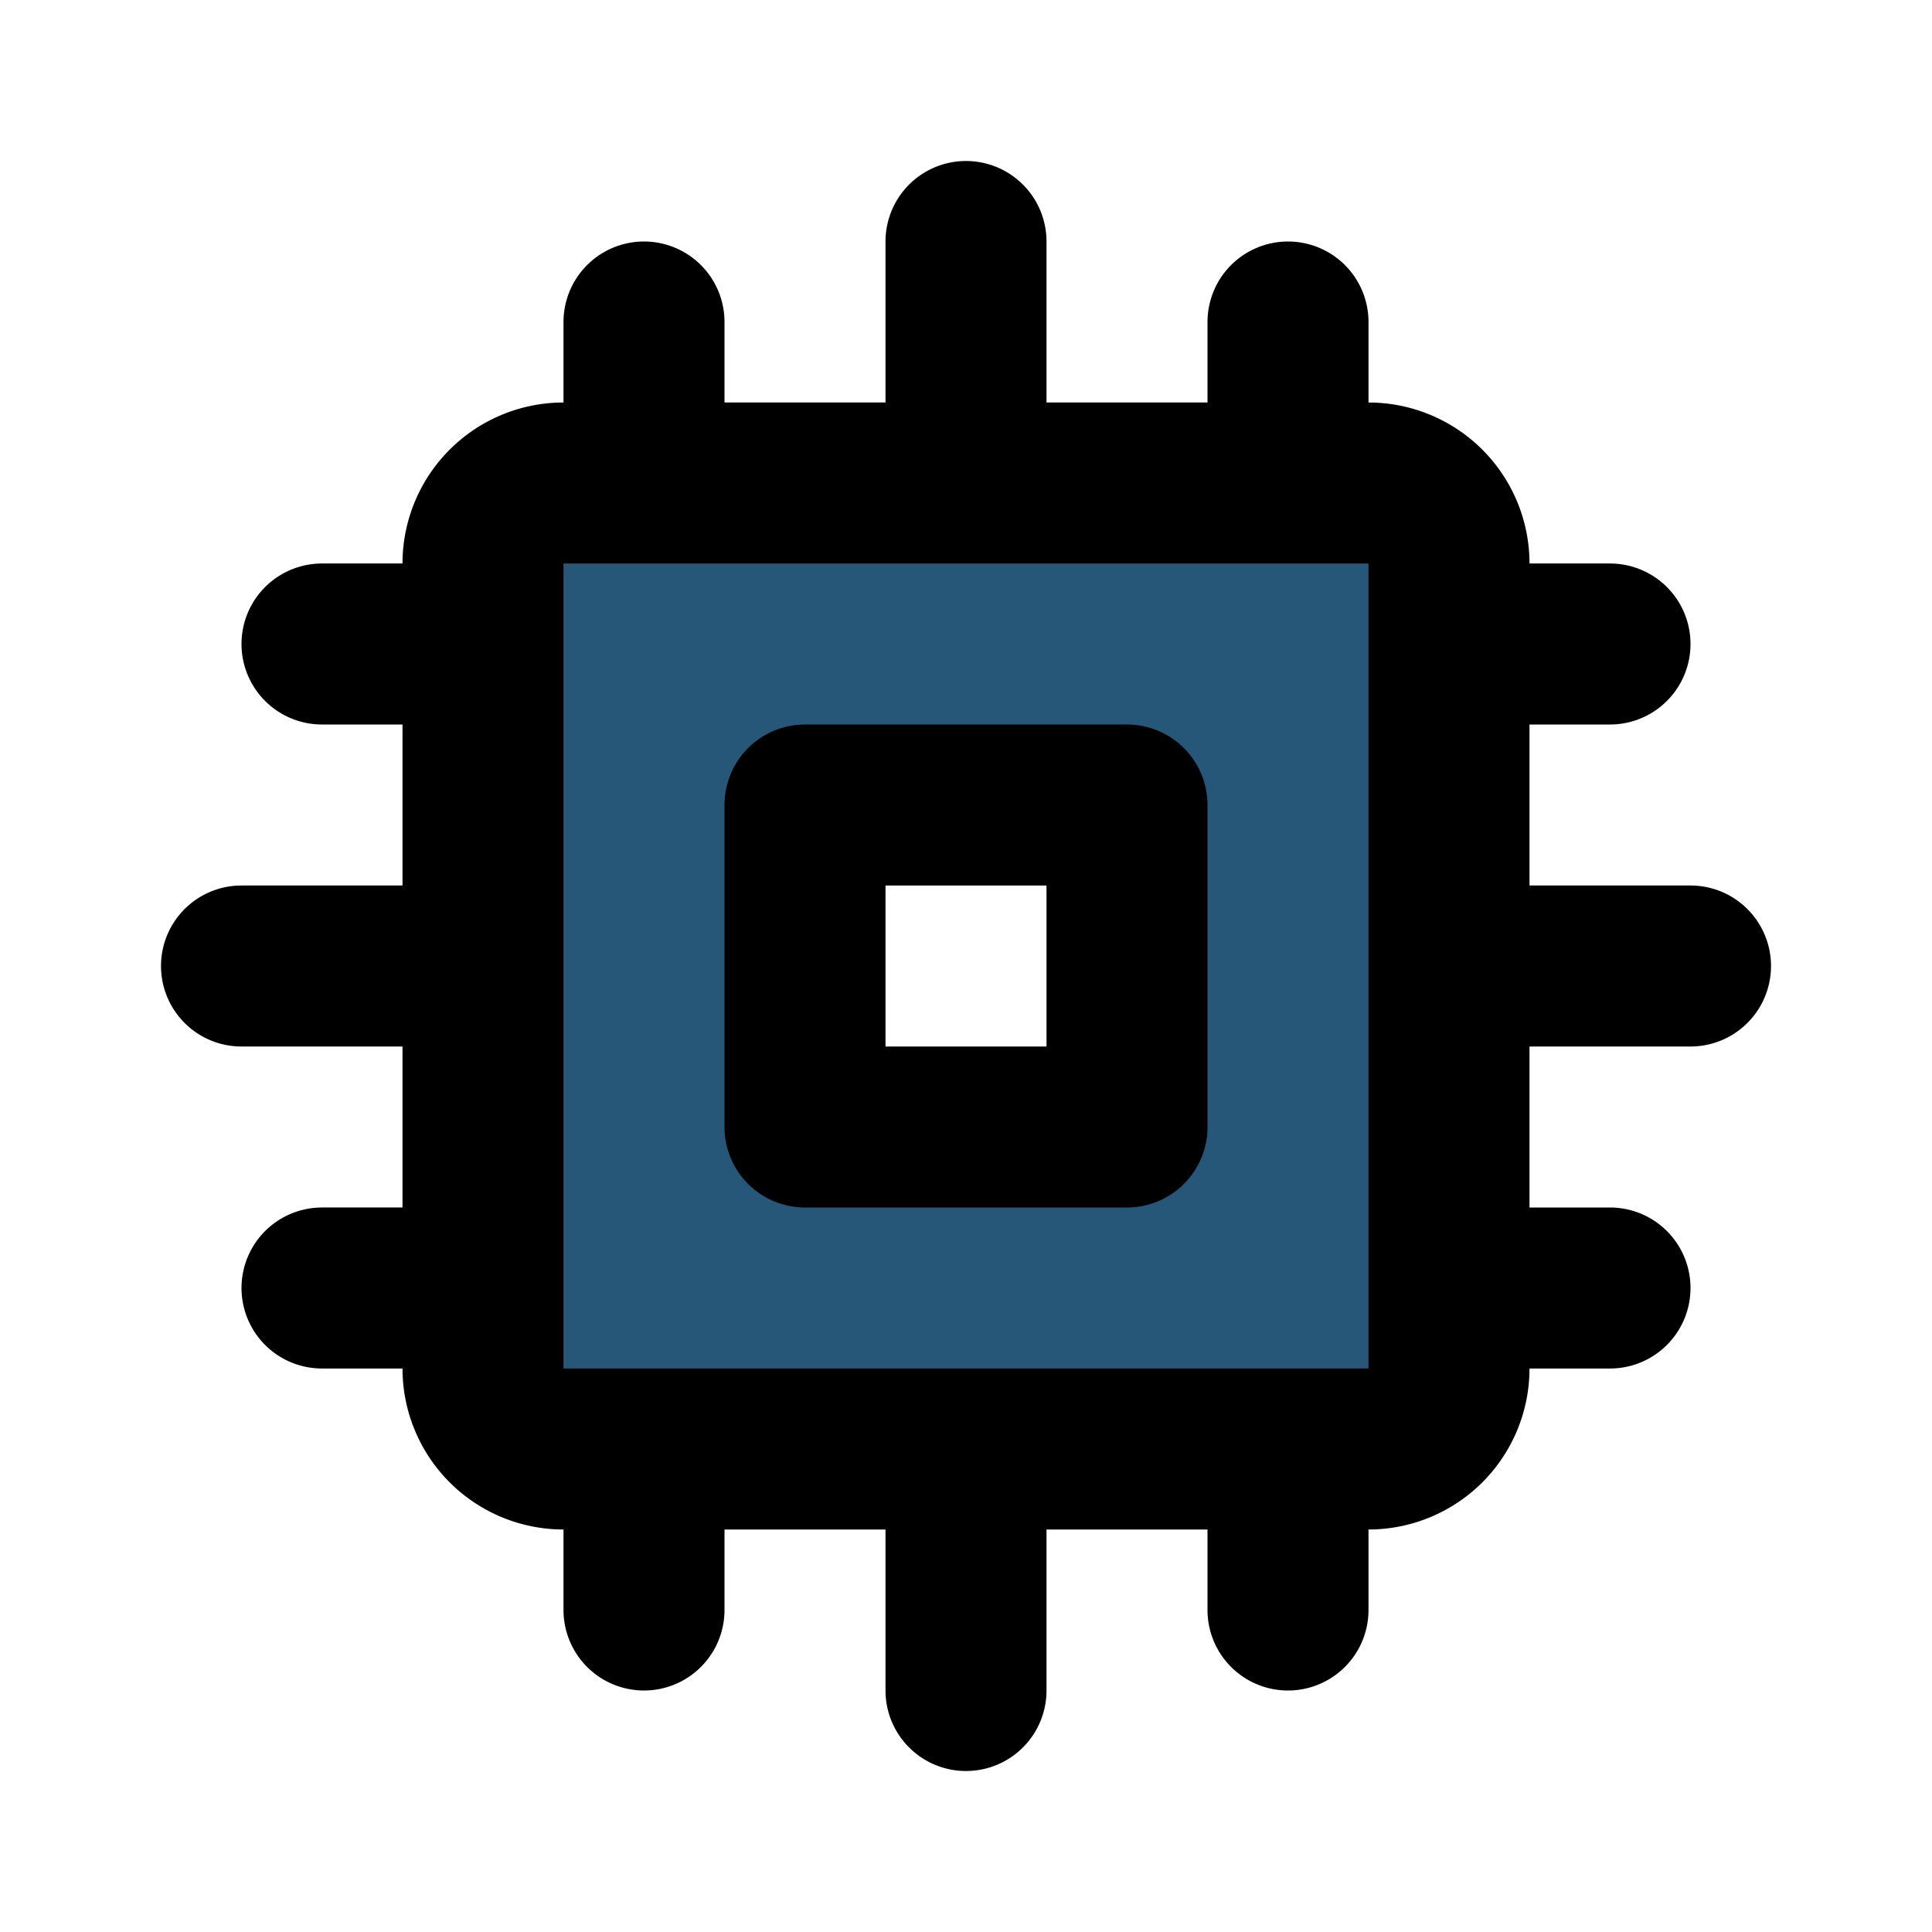 <!DOCTYPE svg PUBLIC "-//W3C//DTD SVG 1.1//EN" "http://www.w3.org/Graphics/SVG/1.1/DTD/svg11.dtd">

<!-- Uploaded to: SVG Repo, www.svgrepo.com, Transformed by: SVG Repo Mixer Tools -->
<svg fill="#000000" width="800px" height="800px" viewBox="0 0 24 24" id="processor" data-name="Flat Line" xmlns="http://www.w3.org/2000/svg" class="icon flat-line">

<g id="SVGRepo_bgCarrier" stroke-width="0"/>

<g id="SVGRepo_tracerCarrier" stroke-linecap="round" stroke-linejoin="round"/>

<g id="SVGRepo_iconCarrier">

<path id="secondary" d="M17,6H7A1,1,0,0,0,6,7V17a1,1,0,0,0,1,1H17a1,1,0,0,0,1-1V7A1,1,0,0,0,17,6Zm-3,8H10V10h4Z" style="fill: #265779; stroke-width: 2;"/>

<path id="primary" d="M12,6V3m4,3V4M8,6V4m10,8h3m-3,4h2M18,8h2M12,18v3M8,18v2m8-2v2M6,12H3M6,8H4m2,8H4m14,1V7a1,1,0,0,0-1-1H7A1,1,0,0,0,6,7V17a1,1,0,0,0,1,1H17A1,1,0,0,0,18,17Zm-4-7H10v4h4Z" style="fill: none; stroke: #000000; stroke-linecap: round; stroke-linejoin: round; stroke-width: 2;"/>

</g>

</svg>